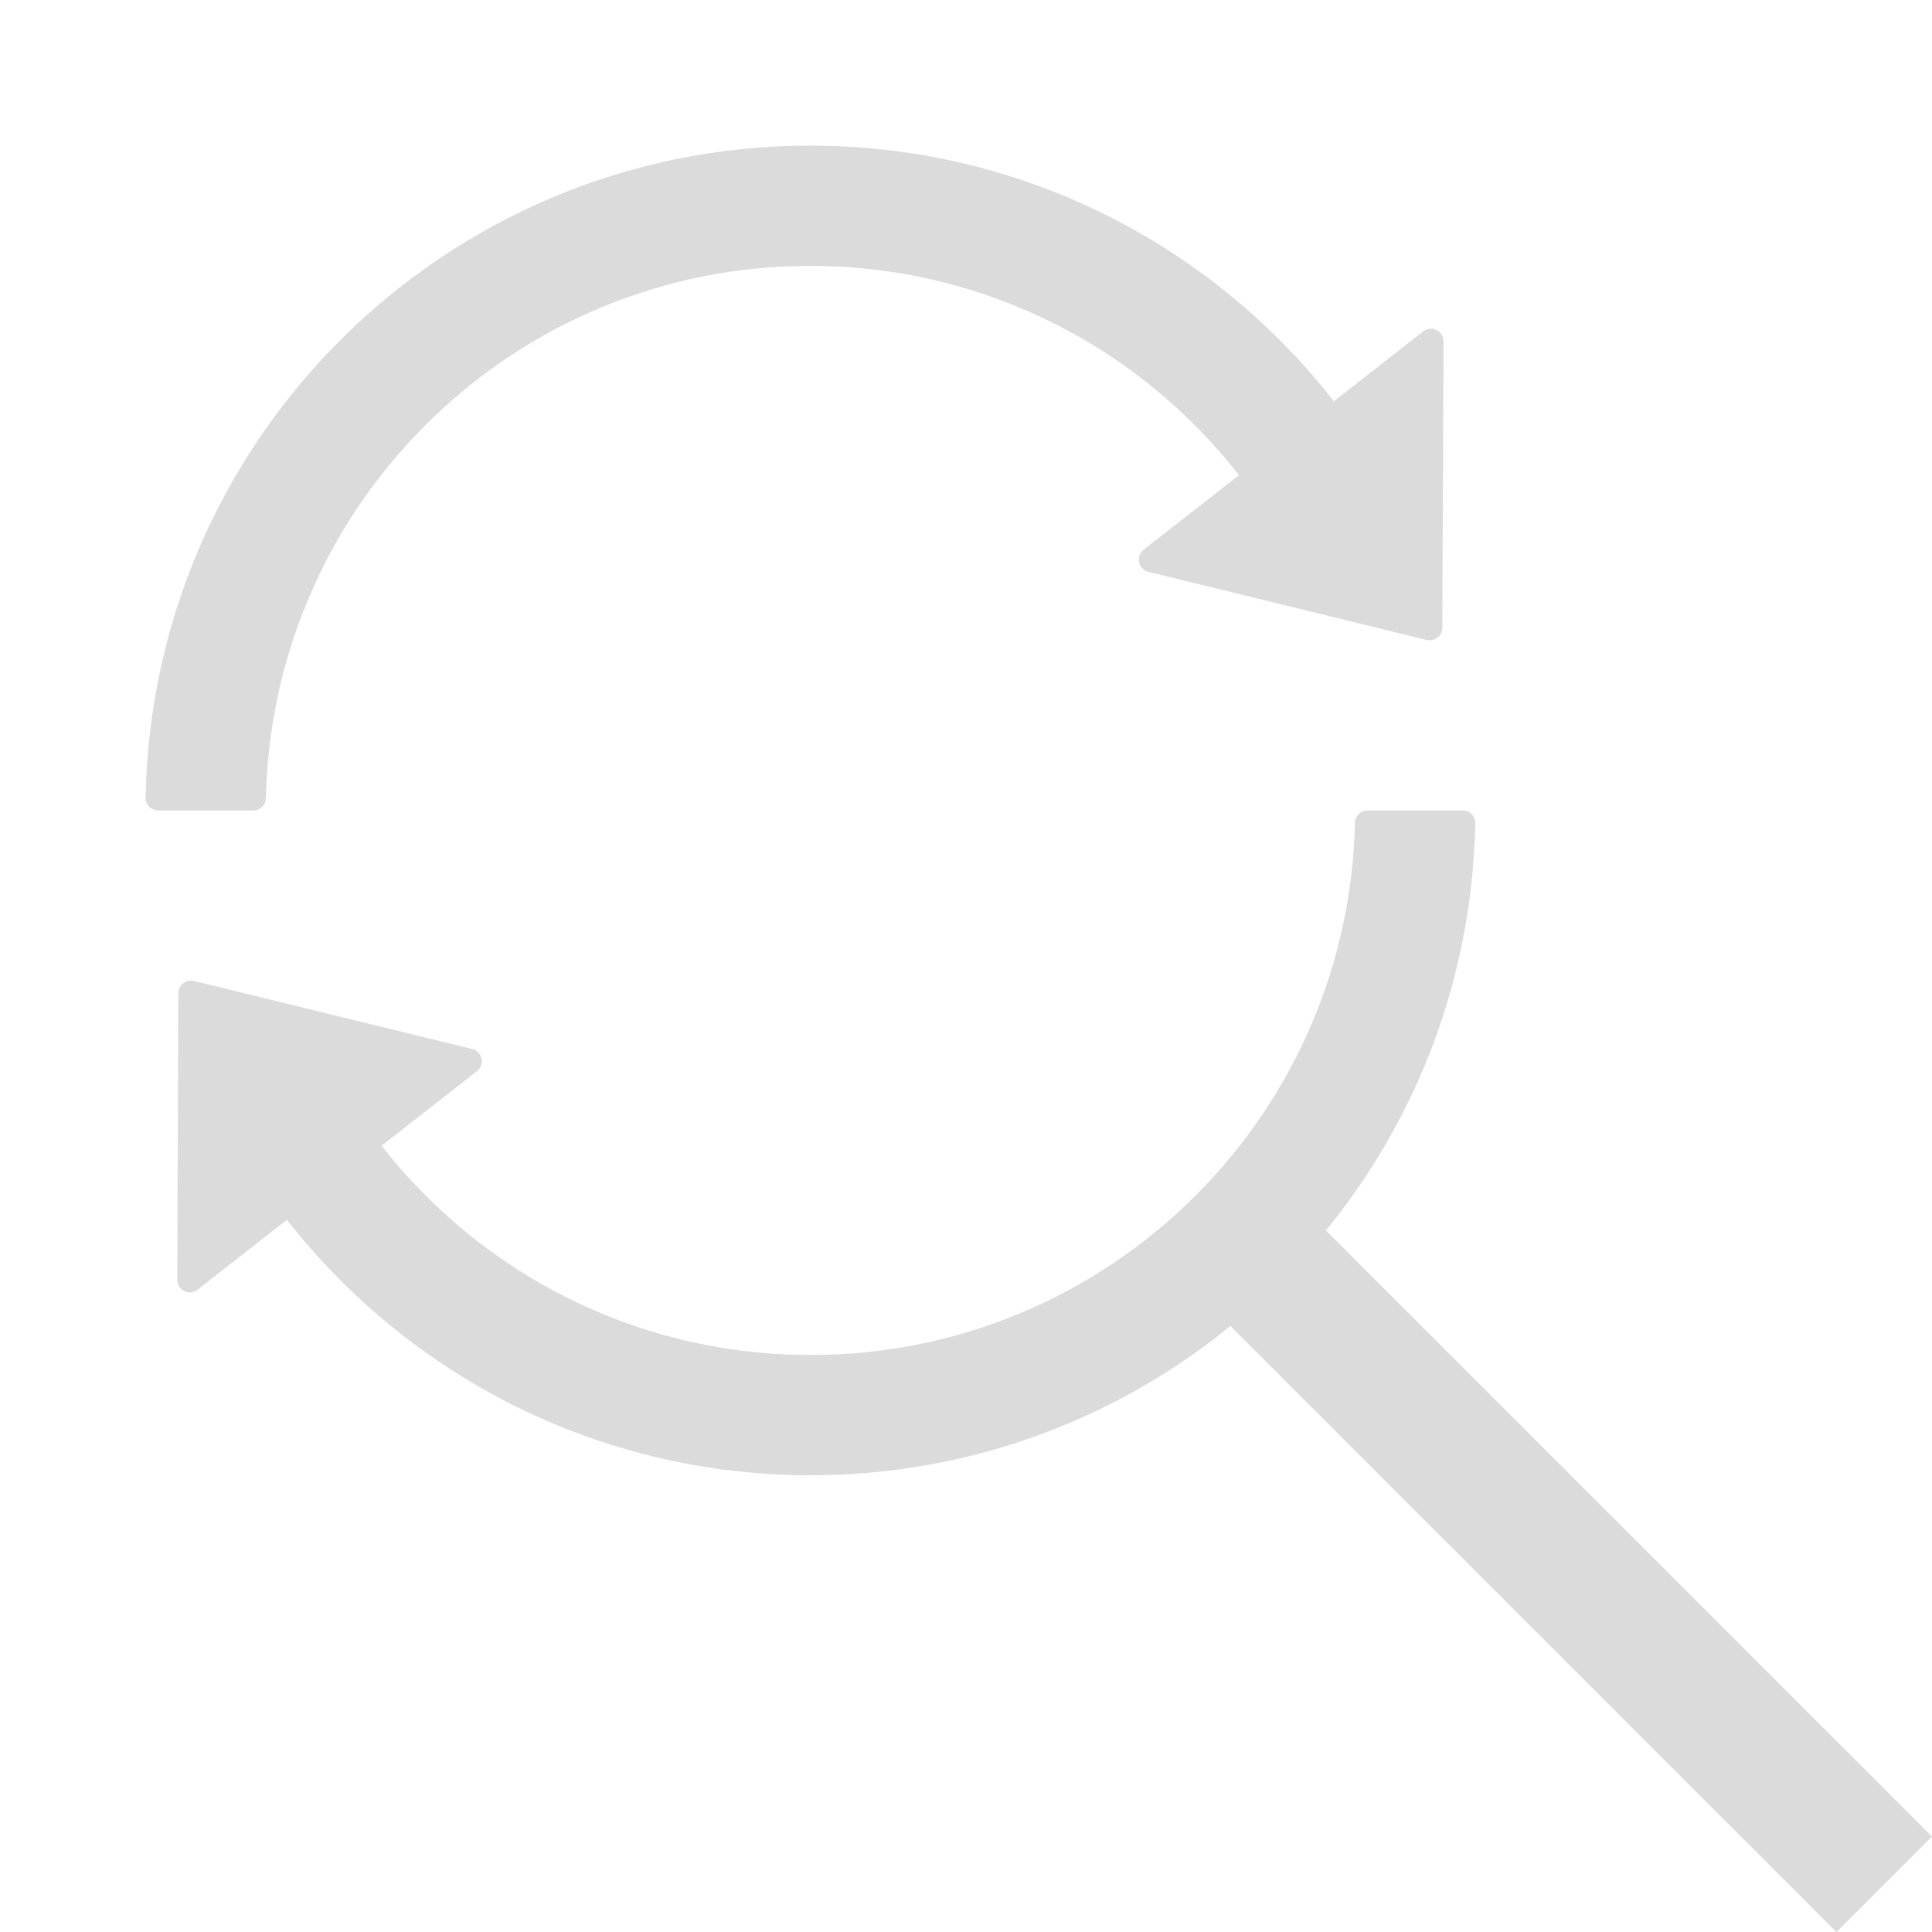 <svg width="22" height="22" viewBox="0 0 22 22" fill="none" xmlns="http://www.w3.org/2000/svg">
<path d="M3.028 9.088C3.046 8.3 3.208 7.536 3.513 6.817C3.824 6.078 4.271 5.416 4.841 4.845C5.411 4.274 6.074 3.827 6.813 3.515C7.577 3.192 8.388 3.028 9.226 3.028C10.065 3.028 10.876 3.192 11.638 3.515C12.375 3.826 13.044 4.278 13.608 4.845C13.787 5.024 13.954 5.213 14.109 5.411L13.024 6.258C13.003 6.275 12.986 6.297 12.977 6.323C12.968 6.348 12.966 6.376 12.971 6.402C12.977 6.429 12.99 6.453 13.009 6.473C13.028 6.492 13.052 6.506 13.078 6.512L16.245 7.287C16.335 7.309 16.424 7.241 16.424 7.149L16.438 3.888C16.438 3.767 16.299 3.699 16.206 3.774L15.189 4.569C13.803 2.796 11.647 1.658 9.225 1.658C5.095 1.658 1.735 4.968 1.658 9.081C1.657 9.1 1.661 9.119 1.668 9.137C1.675 9.155 1.685 9.171 1.699 9.185C1.712 9.199 1.728 9.21 1.746 9.217C1.764 9.225 1.783 9.229 1.802 9.229H2.883C2.963 9.229 3.026 9.166 3.028 9.088ZM16.654 9.229H15.573C15.494 9.229 15.431 9.292 15.429 9.369C15.411 10.157 15.248 10.921 14.944 11.64C14.632 12.379 14.185 13.043 13.615 13.612C13.04 14.19 12.357 14.647 11.604 14.959C10.852 15.271 10.045 15.431 9.23 15.429C8.416 15.431 7.609 15.271 6.856 14.959C6.104 14.647 5.421 14.19 4.846 13.612C4.668 13.434 4.5 13.245 4.345 13.046L5.43 12.199C5.452 12.183 5.468 12.16 5.478 12.135C5.487 12.109 5.489 12.082 5.483 12.055C5.478 12.029 5.464 12.004 5.446 11.985C5.427 11.965 5.403 11.951 5.376 11.945L2.209 11.17C2.119 11.148 2.031 11.217 2.031 11.309L2.018 14.571C2.018 14.692 2.157 14.761 2.251 14.685L3.267 13.89C4.653 15.662 6.809 16.799 9.232 16.799C13.363 16.799 16.721 13.488 16.799 9.376C16.799 9.357 16.796 9.338 16.789 9.32C16.782 9.302 16.771 9.286 16.758 9.272C16.744 9.258 16.728 9.247 16.71 9.24C16.693 9.233 16.674 9.229 16.654 9.229V9.229Z" fill="#DBDBDB"/>
<rect x="13.843" y="14.931" width="1.538" height="9.998" transform="rotate(-45 13.843 14.931)" fill="#DBDBDB"/>
</svg>
